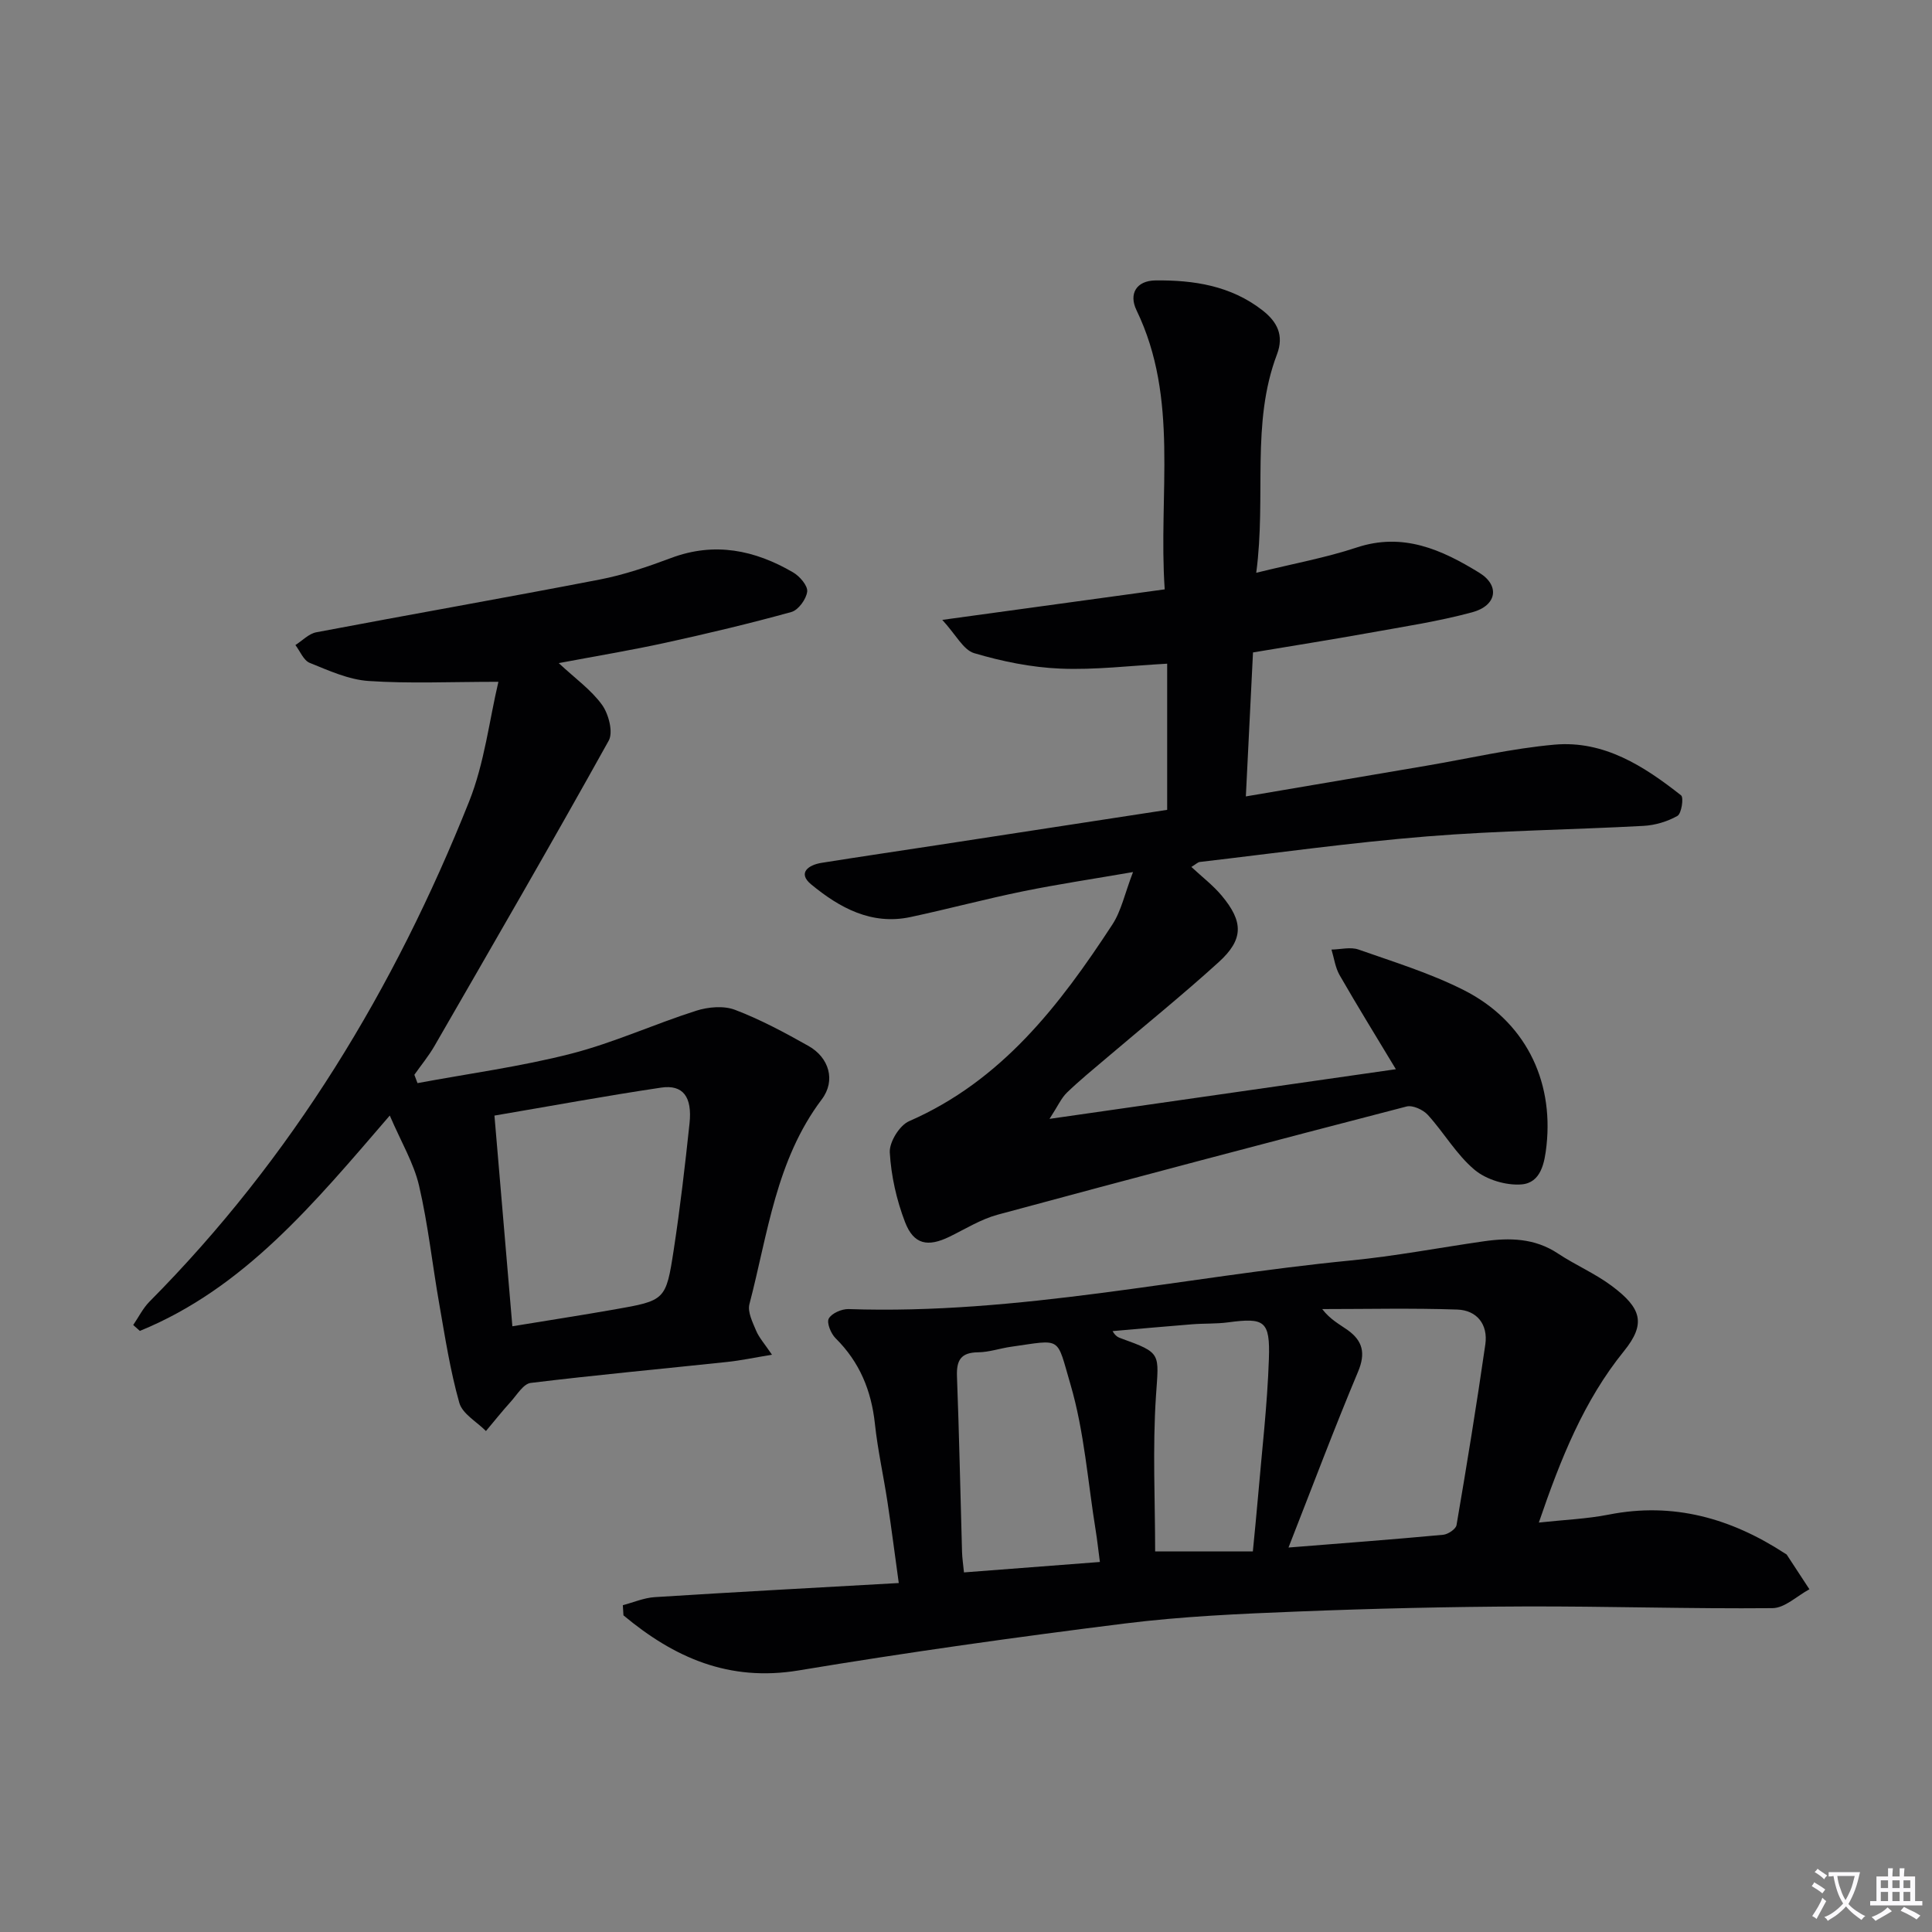 <svg enable-background="new 0 0 400 400" viewBox="0 0 400 400" xmlns="http://www.w3.org/2000/svg"><rect x="0" y="0" width="400" height="400" fill="#808080" stroke="none"/><path d="m377.9 391.2c-.2.3-.4.5-.6.8-.7-.6-1.4-1-2.2-1.5.2-.3.4-.5.5-.8.6.4 1.4.8 2.3 1.5zm-1.8 6.1c-.2-.2-.5-.4-.9-.6.4-.6.8-1.2 1.2-1.9s.7-1.3.9-1.9c.3.3.5.5.8.7-.7 1.3-1.4 2.6-2 3.7zm2.2-9c-.3.3-.5.5-.6.8-.6-.6-1.3-1.1-2-1.5.3-.3.5-.5.6-.7.6.5 1.3.9 2 1.4zm.3.2v-.9h2 4.5c-.3 1.3-.6 2.5-1 3.6s-.9 2.1-1.4 3c.4.5 1 1 1.6 1.4s1.2.8 1.9 1.1c-.3.2-.5.4-.8.8-.4-.3-1-.7-1.6-1.2s-1.2-1.1-1.6-1.6c-.5.6-1.1 1.1-1.7 1.6s-1.4.9-2.1 1.4c-.1-.3-.3-.5-.7-.8.6-.2 1.2-.5 1.9-1s1.4-1.1 2-1.8c-.5-.8-.9-1.6-1.2-2.5s-.6-2-.8-3.2c-.4.1-.7.1-1 .1zm2.5 2.7c.3 1 .7 1.7 1 2.2.3-.5.6-1.1 1-2s.6-1.9.9-3h-3.2-.4c.1.9.3 1.8.7 2.8z" fill="#fbfafc"/><path d="m396.5 388.5v1.5 3.6h1.5v.9c-.4 0-1 0-1.7 0h-7.9c-.5 0-.9 0-1.2 0v-.9h1.3v-3.5c0-.7 0-1.2 0-1.6h2.4c0-.8 0-1.4 0-1.7h1c0 .3-.1.8-.1 1.7h1.5c0-.8 0-1.4 0-1.7h1c0 .3-.1.9-.1 1.7zm-8.2 9.2c-.2-.3-.5-.5-.8-.8.8-.3 1.4-.6 1.9-.9s1-.7 1.4-1.1c.3.3.6.5.9.8-1.6 1-2.8 1.6-3.4 2zm2.6-6.8v-1.6h-1.5v1.6zm0 2.7v-1.9h-1.5v1.9zm2.4-2.7v-1.6h-1.5v1.6zm0 2.7v-1.9h-1.5v1.9zm.2 2 .7-.8c.4.2.9.5 1.6.8s1.3.7 1.8 1c-.3.3-.5.5-.8.8-.4-.3-1.5-1-3.3-1.8zm2-4.7v-1.6h-1.4v1.6zm0 2.7v-1.9h-1.4v1.9z" fill="#fbfafc"/><g fill="#010103"><path d="m260.09 118.59c7.68-1.9 14.38-3.11 20.78-5.23 9.63-3.2 17.66.46 25.4 5.22 4.32 2.66 3.64 6.81-1.48 8.19-7.03 1.9-14.29 2.99-21.48 4.29-7.84 1.41-15.71 2.65-23.89 4.02-.5 9.98-.98 19.69-1.48 29.81 12.92-2.2 25.17-4.28 37.41-6.36 8.83-1.5 17.62-3.57 26.51-4.36 10.22-.9 18.52 4.45 26.19 10.5.58.46.09 3.77-.75 4.25-2.08 1.18-4.63 1.94-7.04 2.07-14.94.81-29.93.97-44.84 2.18-15.71 1.27-31.35 3.47-47.01 5.29-.42.05-.8.46-1.75 1.03 2.23 2.08 4.49 3.8 6.27 5.93 4.55 5.43 4.56 9.09-.62 13.79-7.51 6.82-15.42 13.2-23.15 19.78-2.79 2.37-5.64 4.69-8.27 7.23-1.16 1.12-1.85 2.74-3.6 5.43 24.66-3.54 47.71-6.84 71.71-10.28-4.1-6.81-7.98-13.09-11.65-19.48-.9-1.57-1.14-3.52-1.68-5.29 1.87-.03 3.93-.59 5.59-.01 7.34 2.58 14.87 4.9 21.78 8.39 12.55 6.34 18.63 18.43 17.15 32.17-.39 3.57-1.13 7.75-5.19 8.07-3.2.25-7.27-.98-9.71-3.03-3.76-3.15-6.32-7.68-9.68-11.37-.98-1.07-3.14-2.06-4.4-1.73-28.26 7.33-56.48 14.78-84.66 22.4-3.47.94-6.66 2.94-9.93 4.54-4.52 2.21-7.45 1.67-9.25-3.03-1.75-4.56-2.87-9.54-3.15-14.4-.12-2.14 2.02-5.61 4-6.47 19.16-8.36 31.15-23.99 42.08-40.71 1.85-2.83 2.56-6.39 4.28-10.87-8.32 1.44-15.59 2.52-22.79 3.99-7.79 1.59-15.49 3.66-23.26 5.32-8.1 1.74-14.72-1.92-20.58-6.75-2.87-2.36-.61-4.03 2.16-4.47 8.03-1.28 16.07-2.46 24.1-3.69 15.73-2.41 31.46-4.82 47.44-7.28 0-10.16 0-20.05 0-30.26-7.62.41-14.89 1.32-22.11 1.02-6-.25-12.08-1.49-17.85-3.2-2.25-.67-3.77-3.82-6.6-6.89 16.45-2.26 30.99-4.25 46.05-6.32-1.36-19.88 3.05-39.4-5.84-57.79-1.64-3.39-.03-6.12 3.92-6.17 7.92-.09 15.59 1.08 22.14 6.17 3.09 2.4 4.51 5.2 3.03 9.12-5.43 14.31-2.18 29.33-4.3 45.24z"/><path d="m128.95 332.34c2.2-.58 4.38-1.53 6.61-1.67 16.57-1.05 33.15-1.94 50.52-2.92-.8-5.77-1.5-11.27-2.33-16.74-.82-5.42-2.03-10.79-2.61-16.23-.74-6.89-3.17-12.79-8.14-17.71-.97-.96-1.89-3.21-1.41-4.08.61-1.1 2.69-2 4.1-1.96 35.09 1.2 69.3-6.67 103.93-10.06 9.23-.9 18.37-2.65 27.56-3.97 5.37-.77 10.57-.67 15.37 2.52 3.6 2.39 7.65 4.11 11.1 6.68 6.22 4.63 7.18 7.84 2.57 13.54-8.27 10.21-13.09 22.23-17.62 35.49 5.21-.57 9.92-.75 14.49-1.65 13.38-2.64 25.32.78 36.46 8.04.14.09.32.16.4.29 1.56 2.37 3.11 4.75 4.67 7.13-2.55 1.37-5.09 3.89-7.65 3.91-17.13.16-34.27-.41-51.41-.35-15.63.06-31.27.43-46.9 1.05-11.94.47-23.93 1-35.78 2.48-22.56 2.82-45.08 5.98-67.5 9.71-14.47 2.41-25.84-2.67-36.3-11.4-.03-.7-.08-1.4-.13-2.1zm137.82-11.94c11.18-.89 21.6-1.67 32.01-2.64 1.02-.09 2.64-1.18 2.78-2.01 2.13-12.44 4.16-24.9 5.96-37.4.59-4.1-1.71-7.08-5.81-7.22-9.31-.32-18.64-.1-27.96-.1 1.68 2.19 3.58 3.14 5.29 4.36 3.09 2.22 3.74 4.78 2.13 8.61-4.94 11.76-9.42 23.7-14.4 36.4zm-39.05 2.99c-.37-2.8-.56-4.61-.85-6.4-1.65-10.15-2.37-20.57-5.24-30.36-2.96-10.05-1.62-9.31-12.28-7.8-2.3.32-4.57 1.13-6.86 1.15-3.55.04-4.48 1.64-4.36 4.96.46 12.13.7 24.28 1.05 36.41.04 1.28.24 2.55.4 4.2 9.48-.73 18.65-1.43 28.14-2.16zm31.67-2.19c.4-4.22.76-7.66 1.05-11.11.81-9.58 1.95-19.15 2.27-28.74.27-7.94-.93-8.57-8.45-7.57-2.46.33-4.97.2-7.45.4-5.49.43-10.97.94-16.46 1.41.59 1.06 1.17 1.3 1.77 1.51 8.46 3.06 7.8 3.02 7.21 11.94-.72 10.82-.17 21.73-.17 32.16z"/><path d="m103.19 141.16c-10.01 0-18.48.4-26.89-.17-4.14-.28-8.24-2.16-12.18-3.75-1.28-.52-1.99-2.42-2.96-3.69 1.43-.91 2.76-2.34 4.31-2.64 19.55-3.71 39.14-7.14 58.68-10.92 5.03-.97 9.97-2.66 14.78-4.46 9.02-3.39 17.34-1.65 25.28 2.98 1.36.79 3.06 2.76 2.91 3.98-.19 1.56-1.83 3.82-3.28 4.22-8.6 2.38-17.31 4.45-26.03 6.36-7.09 1.55-14.26 2.74-22.13 4.22 3.38 3.16 6.7 5.51 8.96 8.63 1.37 1.9 2.36 5.67 1.39 7.42-11.78 21.2-23.95 42.18-36.06 63.19-1.21 2.1-2.78 4-4.18 5.99.22.58.44 1.15.65 1.73 10.62-1.98 21.39-3.42 31.83-6.1 8.8-2.26 17.18-6.12 25.87-8.89 2.49-.79 5.7-1.08 8.05-.18 5.26 2 10.29 4.71 15.21 7.48 4.23 2.38 5.69 7.14 2.74 11.05-9.51 12.61-11.17 27.87-14.98 42.4-.42 1.61.66 3.75 1.39 5.5.62 1.46 1.75 2.71 3.28 4.97-3.65.6-6.46 1.2-9.3 1.5-13.55 1.44-27.12 2.69-40.65 4.34-1.51.18-2.83 2.44-4.11 3.86-1.78 1.97-3.45 4.06-5.16 6.1-1.9-1.92-4.86-3.55-5.51-5.83-1.89-6.67-2.95-13.59-4.15-20.44-1.44-8.17-2.31-16.46-4.19-24.53-1.09-4.67-3.68-8.98-6.06-14.52-15.71 18.24-30.16 35.77-51.74 44.59-.46-.41-.92-.81-1.38-1.22 1.11-1.62 2-3.45 3.35-4.82 29.52-29.75 50.76-64.85 66.19-103.55 3.19-8 4.19-16.88 6.07-24.8zm2.89 133.43c7.44-1.22 14.28-2.28 21.08-3.47 10.57-1.86 10.72-1.87 12.33-12.37 1.33-8.69 2.34-17.43 3.27-26.17.58-5.51-1.36-8.07-5.88-7.4-11.43 1.7-22.79 3.8-34.51 5.79 1.25 14.74 2.44 28.74 3.71 43.62z"/></g></svg>